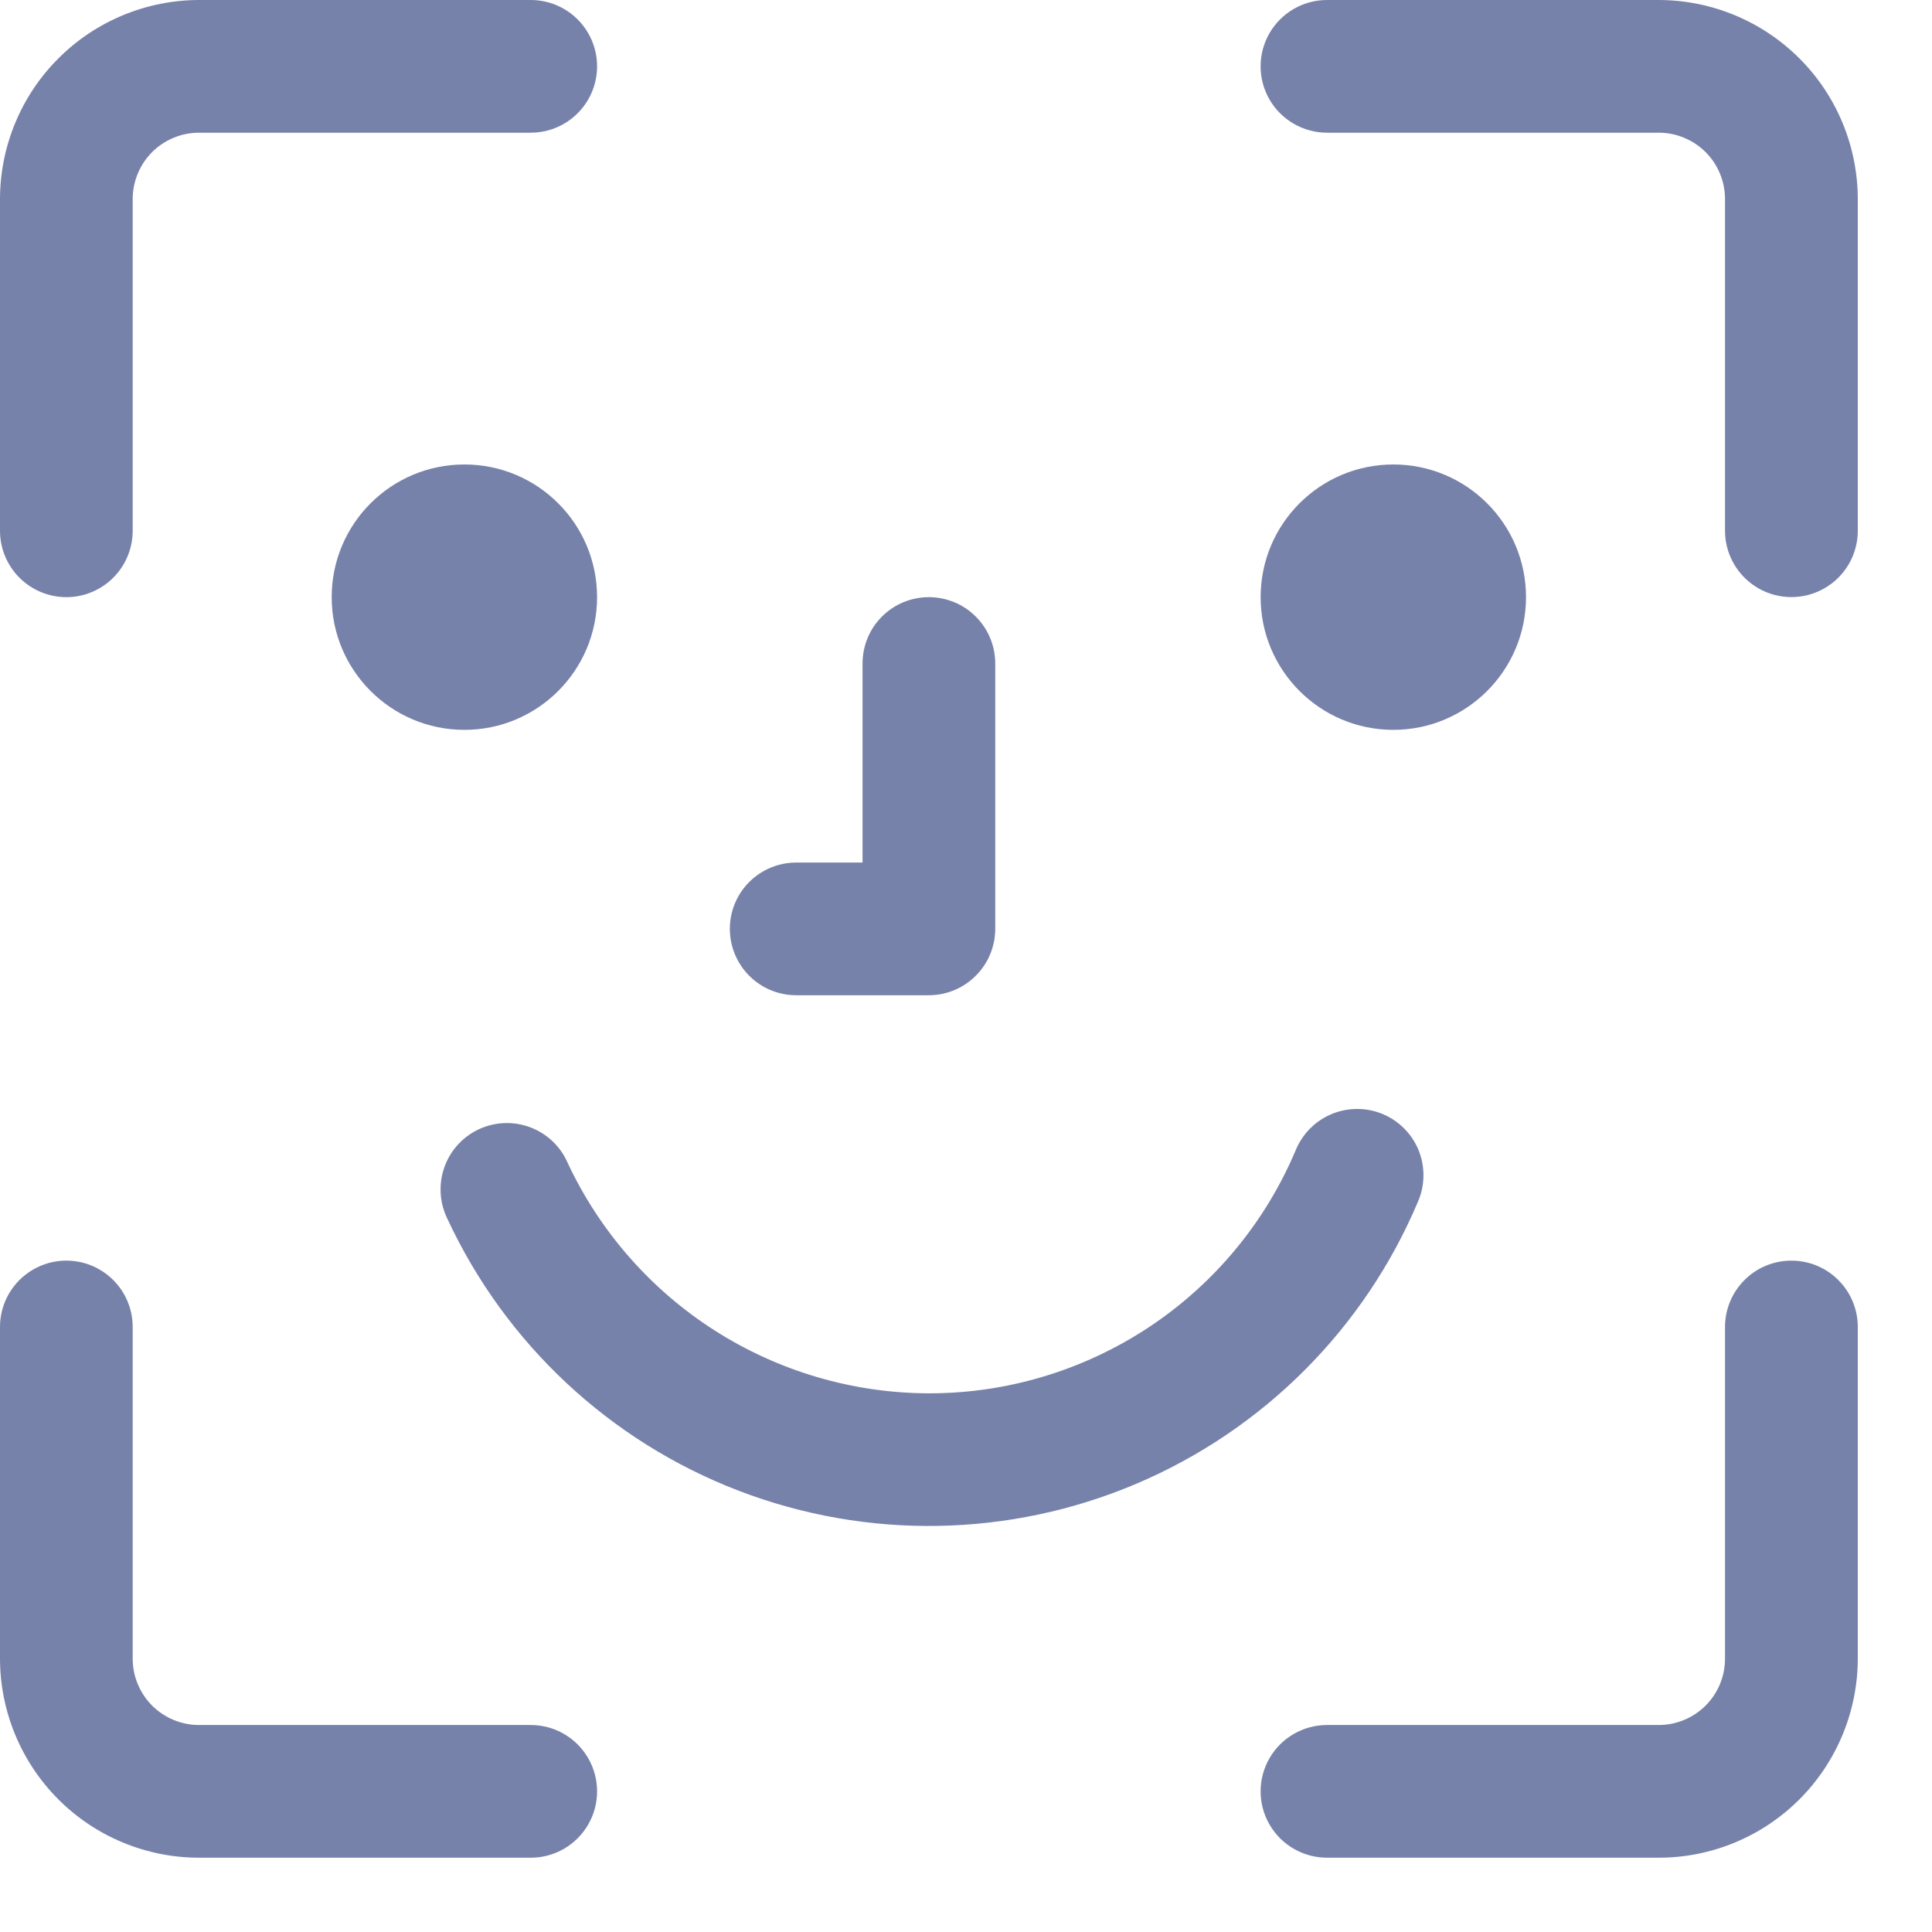 <svg width="22" height="22" viewBox="0 0 22 22" fill="none" xmlns="http://www.w3.org/2000/svg">
<path d="M2.267 21.154H6.044C6.314 21.154 6.563 21.01 6.698 20.776C6.833 20.543 6.833 20.255 6.698 20.021C6.563 19.787 6.314 19.643 6.044 19.643H2.267C2.066 19.643 1.874 19.563 1.732 19.422C1.591 19.28 1.511 19.088 1.511 18.888V15.11C1.511 14.84 1.367 14.591 1.133 14.456C0.9 14.321 0.611 14.321 0.378 14.456C0.144 14.591 0 14.84 0 15.11V18.888C0.001 19.488 0.24 20.065 0.665 20.49C1.089 20.915 1.666 21.154 2.267 21.154Z" fill="#7782AA"/>
<path d="M18.888 4.28189e-06H15.111C14.841 4.28189e-06 14.591 0.144 14.456 0.378C14.321 0.611 14.321 0.9 14.456 1.133C14.591 1.367 14.841 1.511 15.111 1.511H18.888C19.088 1.511 19.28 1.591 19.422 1.732C19.564 1.874 19.643 2.066 19.643 2.267V6.044C19.643 6.314 19.788 6.563 20.021 6.698C20.255 6.833 20.543 6.833 20.777 6.698C21.011 6.563 21.155 6.314 21.155 6.044V2.267C21.154 1.666 20.915 1.089 20.49 0.665C20.065 0.24 19.489 0.001 18.888 4.28189e-06Z" fill="#7782AA"/>
<path d="M20.399 14.355C20.199 14.355 20.006 14.434 19.865 14.576C19.723 14.717 19.643 14.91 19.643 15.11V18.888C19.643 19.088 19.564 19.28 19.422 19.422C19.28 19.563 19.088 19.643 18.888 19.643H15.111C14.841 19.643 14.591 19.787 14.456 20.021C14.321 20.255 14.321 20.543 14.456 20.776C14.591 21.01 14.841 21.154 15.111 21.154H18.888C19.489 21.154 20.065 20.915 20.49 20.49C20.915 20.065 21.154 19.488 21.155 18.888V15.11C21.155 14.91 21.075 14.717 20.933 14.576C20.792 14.434 20.599 14.355 20.399 14.355Z" fill="#7782AA"/>
<path d="M0.756 6.8C0.956 6.8 1.148 6.72 1.29 6.578C1.431 6.437 1.511 6.244 1.511 6.044V2.267C1.511 2.066 1.591 1.874 1.732 1.732C1.874 1.591 2.066 1.511 2.267 1.511H6.044C6.314 1.511 6.563 1.367 6.698 1.133C6.833 0.9 6.833 0.611 6.698 0.378C6.563 0.144 6.314 0 6.044 0H2.267C1.666 0.001 1.089 0.24 0.665 0.665C0.24 1.089 0.001 1.666 0 2.267V6.044C0 6.244 0.08 6.437 0.221 6.578C0.363 6.72 0.555 6.8 0.756 6.8Z" fill="#7782AA"/>
<path d="M10.577 6.8C10.377 6.8 10.184 6.879 10.043 7.021C9.901 7.162 9.822 7.355 9.822 7.555V9.822H9.066C8.796 9.822 8.547 9.966 8.412 10.199C8.277 10.433 8.277 10.721 8.412 10.955C8.547 11.189 8.796 11.333 9.066 11.333H10.577C10.777 11.333 10.97 11.253 11.111 11.111C11.253 10.97 11.333 10.777 11.333 10.577V7.555C11.333 7.355 11.253 7.162 11.111 7.021C10.97 6.879 10.777 6.8 10.577 6.8Z" fill="#7782AA"/>
<path d="M6.799 6.8C6.799 7.634 6.123 8.311 5.288 8.311C4.454 8.311 3.777 7.634 3.777 6.8C3.777 5.965 4.454 5.289 5.288 5.289C6.123 5.289 6.799 5.965 6.799 6.8Z" fill="#7782AA"/>
<path d="M17.377 6.8C17.377 7.634 16.7 8.311 15.866 8.311C15.032 8.311 14.355 7.634 14.355 6.8C14.355 5.965 15.032 5.289 15.866 5.289C16.7 5.289 17.377 5.965 17.377 6.8Z" fill="#7782AA"/>
<path d="M10.577 15.866C9.714 15.864 8.869 15.616 8.141 15.152C7.413 14.688 6.832 14.026 6.465 13.244C6.385 13.057 6.231 12.91 6.041 12.838C5.85 12.765 5.638 12.773 5.453 12.859C5.268 12.945 5.126 13.102 5.059 13.295C4.992 13.487 5.005 13.699 5.096 13.882C5.758 15.303 6.946 16.413 8.411 16.975C9.875 17.537 11.5 17.508 12.944 16.894C14.387 16.28 15.536 15.13 16.146 13.685C16.227 13.5 16.23 13.291 16.156 13.103C16.081 12.916 15.934 12.766 15.748 12.687C15.562 12.609 15.353 12.608 15.166 12.685C14.98 12.761 14.832 12.91 14.755 13.096C14.409 13.918 13.828 14.619 13.084 15.112C12.341 15.604 11.469 15.867 10.578 15.866L10.577 15.866Z" fill="#7782AA"/>
</svg>
